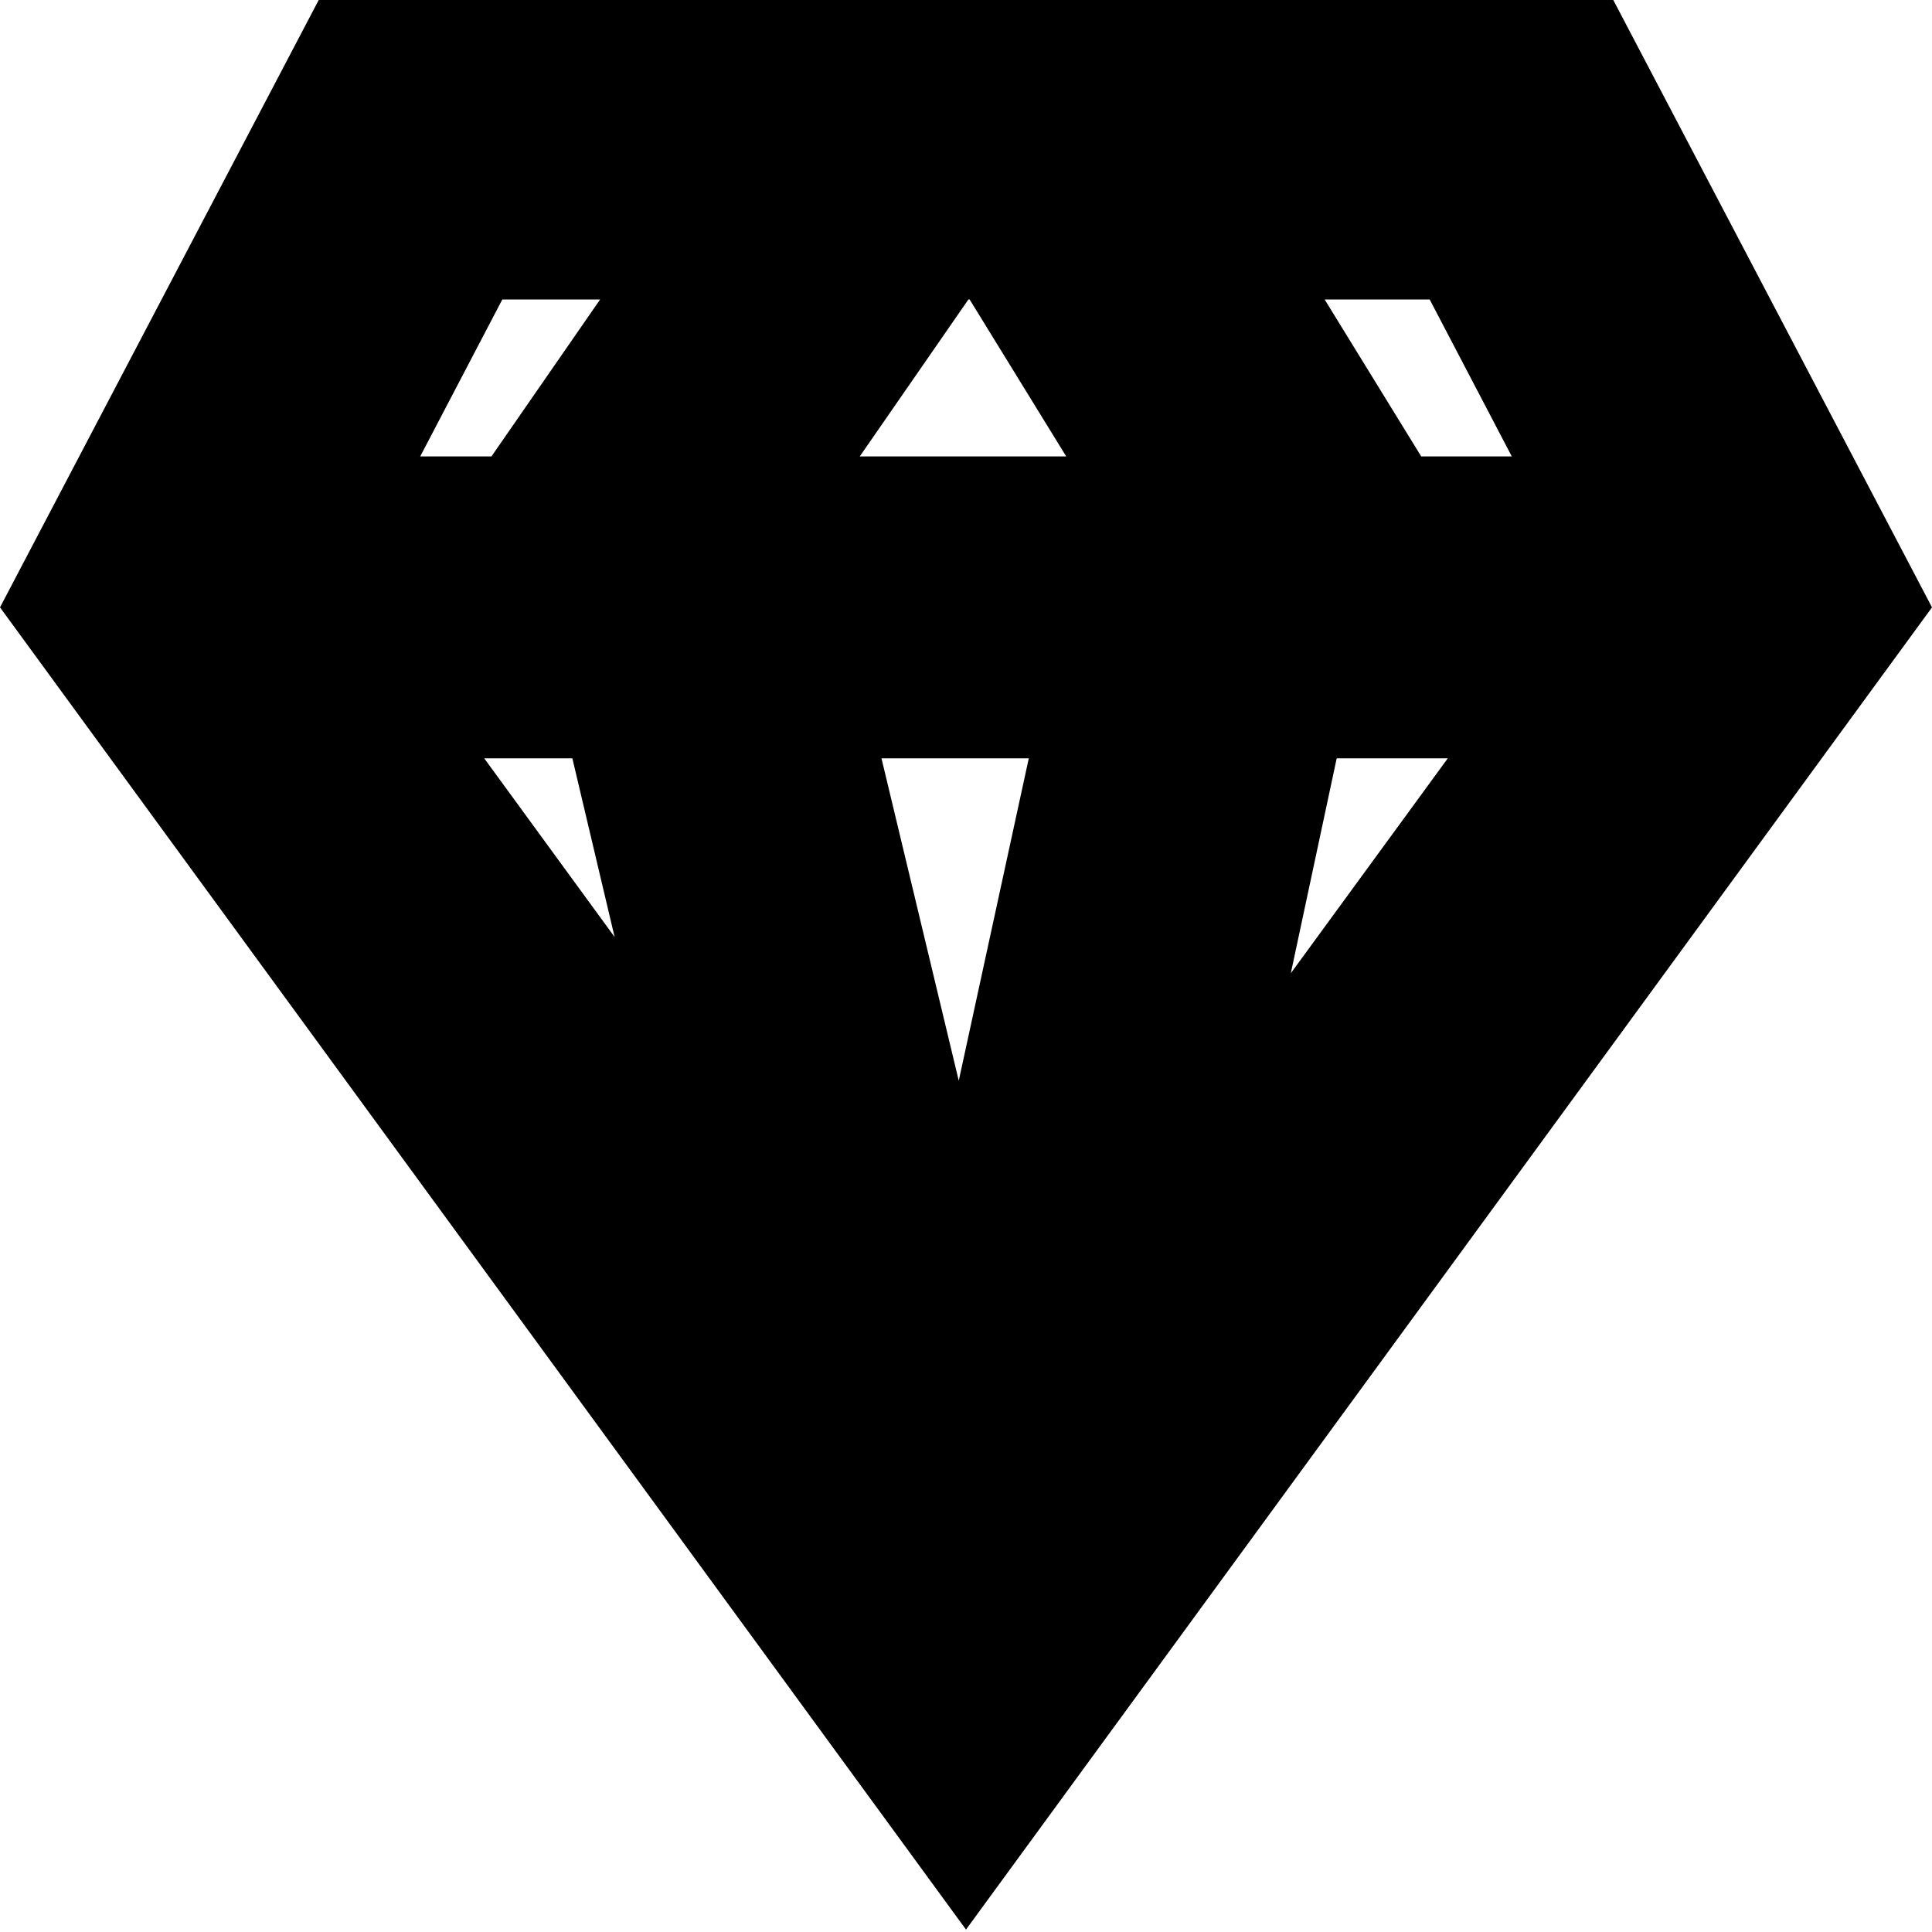 <svg viewBox="0 0 16 16" xmlns="http://www.w3.org/2000/svg">
  <path d="M13.35-.02H2.65L0 5.03l8 10.95 8-10.95zm-5.32 2.5.8 1.3H7.12l.9-1.3zm.49 3.8-.58 2.67-.64-2.67h1.21Zm-3.78 0 .35 1.48-1.08-1.48zm6.34 0h.91l-1.3 1.78.38-1.78Zm1.44-2.5h-.75l-.8-1.3h.87zm-7.55-1.3-.9 1.3h-.59l.68-1.3h.82Z"/>
</svg>
